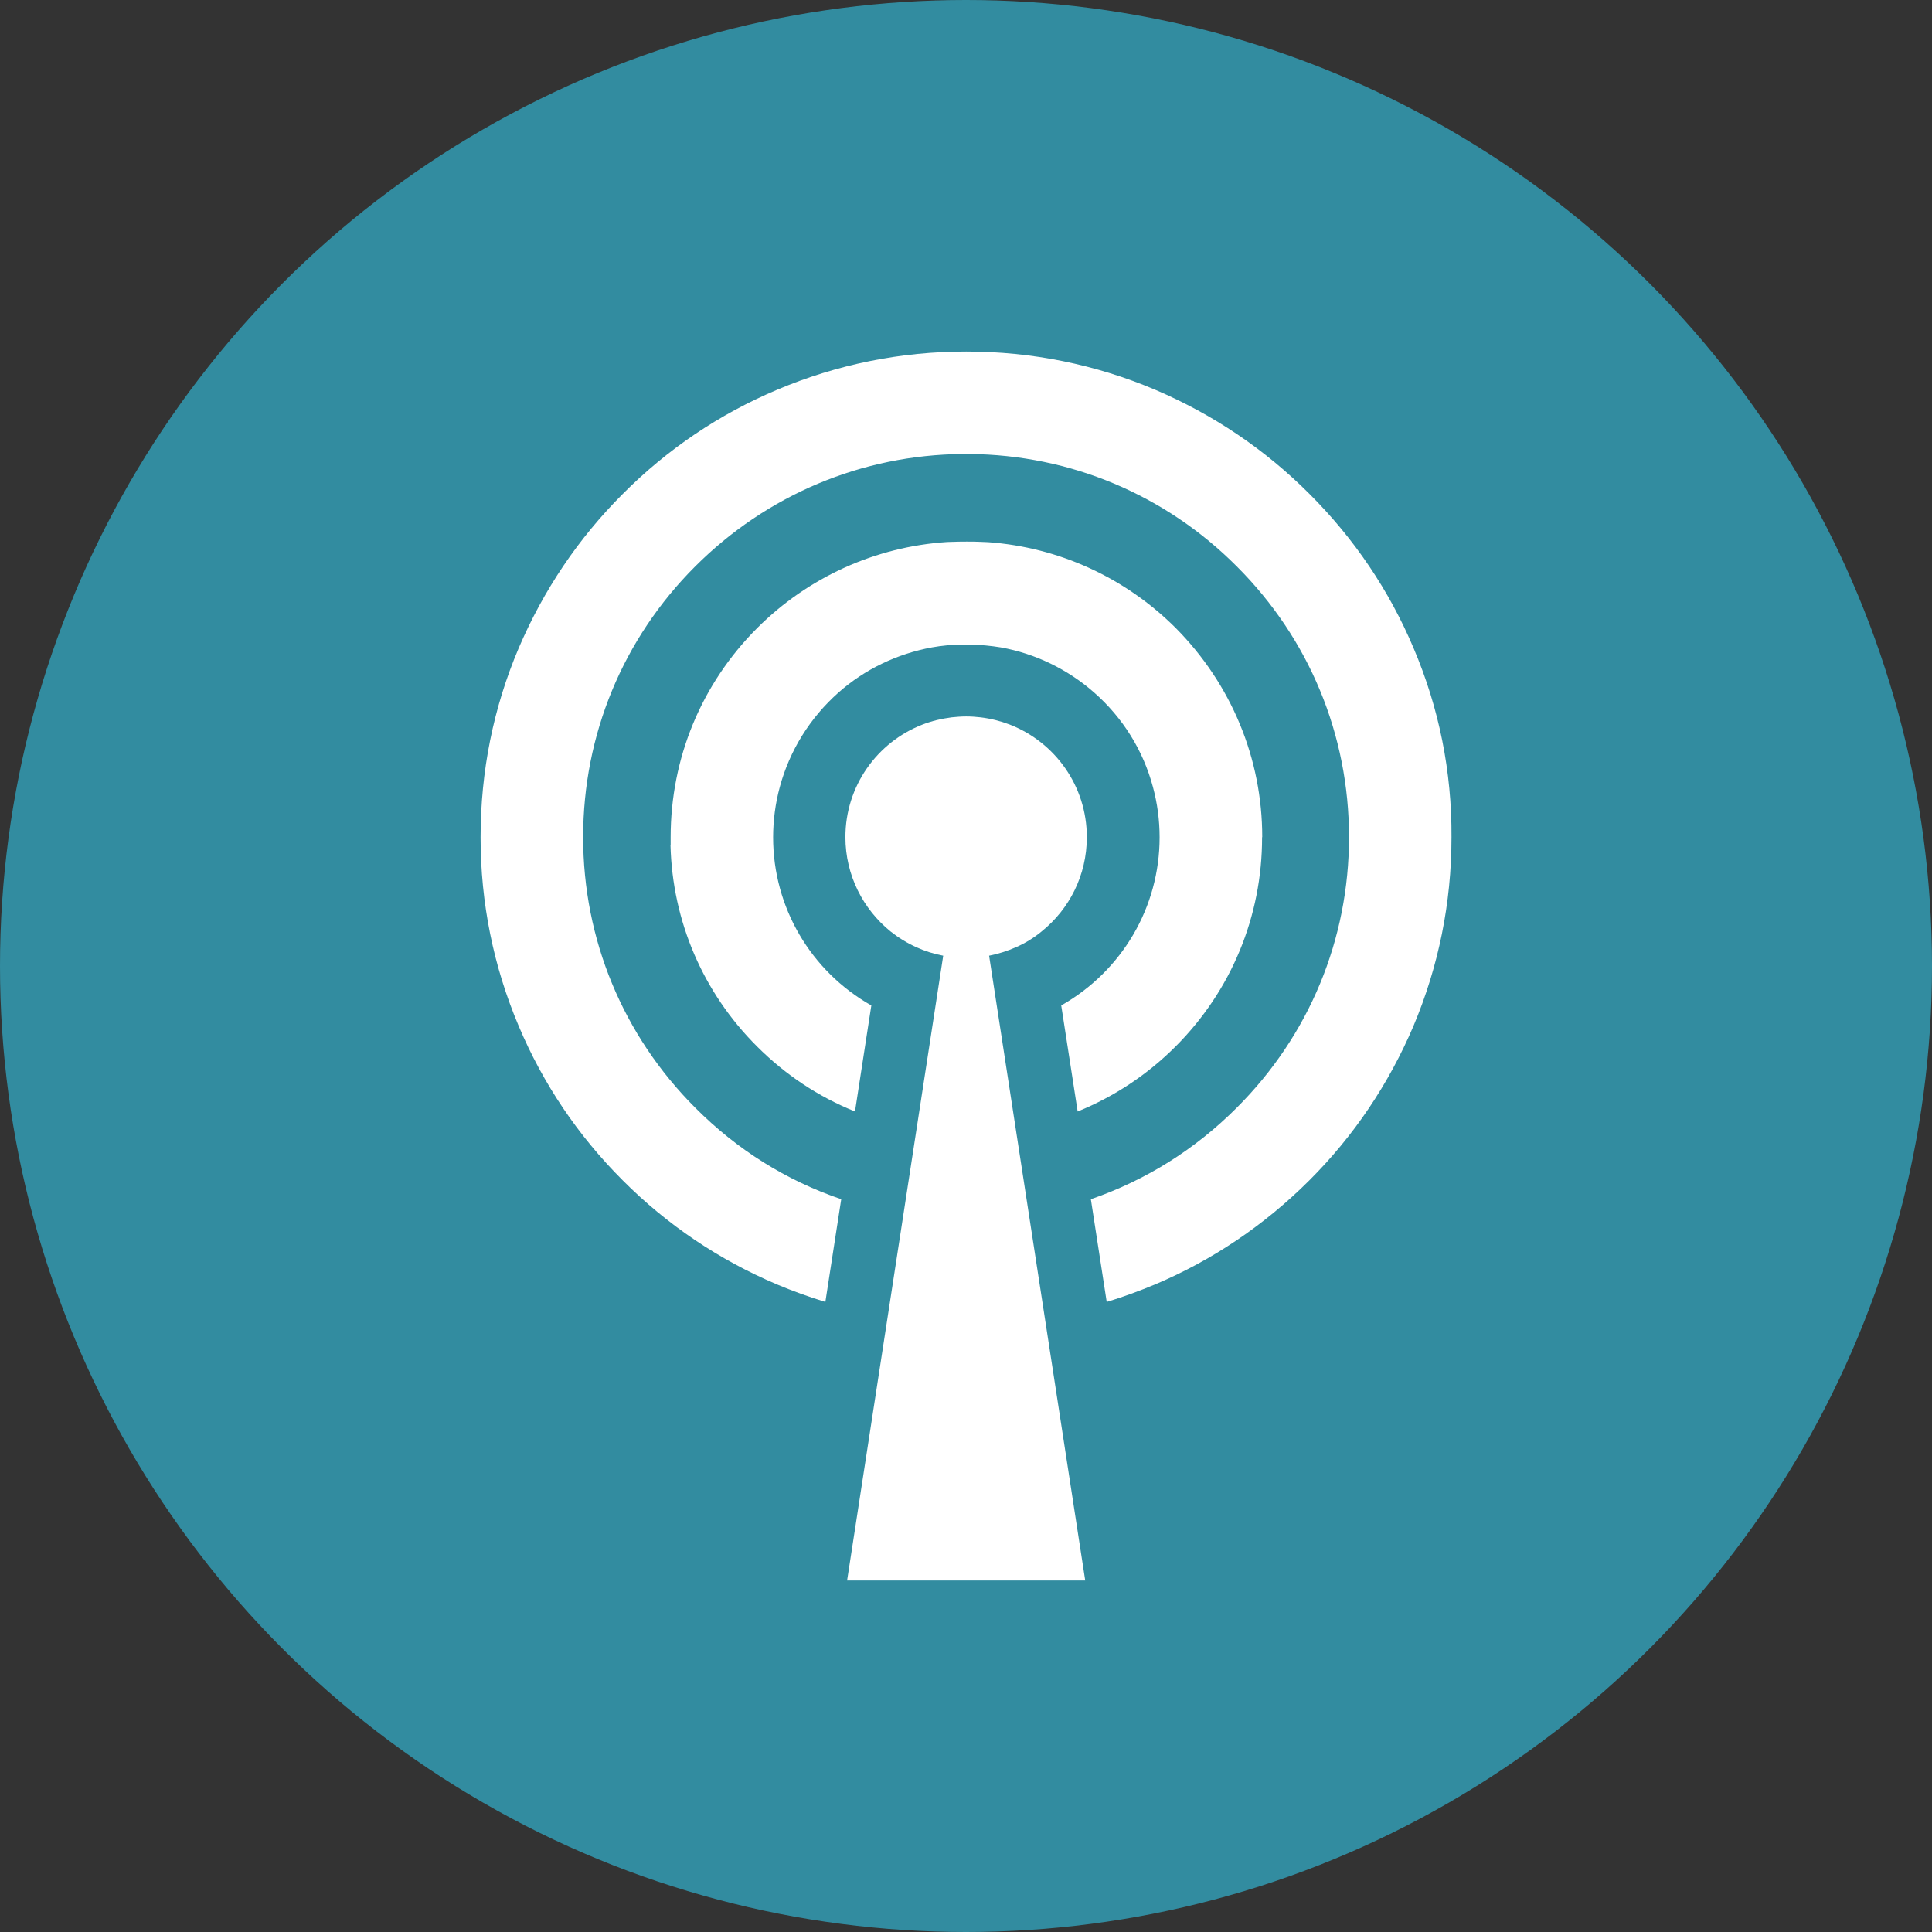 <?xml version="1.0" encoding="utf-8"?>
<!-- Generator: Adobe Illustrator 16.0.0, SVG Export Plug-In . SVG Version: 6.00 Build 0)  -->
<!DOCTYPE svg PUBLIC "-//W3C//DTD SVG 1.1//EN" "http://www.w3.org/Graphics/SVG/1.1/DTD/svg11.dtd">
<svg version="1.1" id="rss" xmlns="http://www.w3.org/2000/svg" xmlns:xlink="http://www.w3.org/1999/xlink" x="0px" y="0px"
	 width="24px" height="24px" viewBox="0 0 24 24" enable-background="new 0 0 24 24" xml:space="preserve">
<rect x="0" y="0" width="24" height="24" fill="#333333" stroke="none"/>
<g>
	<circle fill="#328CA0" cx="12" cy="12" r="12"/>
	<path fill="#FFFFFF" d="M12.287,11.872l1.194,7.761h-2.958l1.194-7.761c-0.116-0.022-0.228-0.057-0.333-0.105
		c-0.116-0.052-0.224-0.119-0.321-0.196c-0.34-0.275-0.561-0.698-0.561-1.172c0-0.637,0.396-1.18,0.957-1.398
		c0.115-0.045,0.238-0.074,0.363-0.09c0.059-0.006,0.118-0.011,0.18-0.011c0.061,0,0.119,0.004,0.179,0.011
		c0.126,0.015,0.248,0.046,0.363,0.09c0.562,0.219,0.957,0.763,0.957,1.398c0,0.474-0.218,0.896-0.562,1.172
		c-0.096,0.08-0.203,0.145-0.319,0.196C12.515,11.813,12.401,11.85,12.287,11.872z M15.68,10.4c0-0.979-0.384-1.902-1.075-2.599
		c-0.627-0.626-1.451-1.002-2.33-1.066l-0.098-0.004c-0.057-0.003-0.112-0.003-0.171-0.003c-0.057,0-0.117,0.001-0.174,0.003
		l-0.065,0.002c-0.891,0.058-1.727,0.436-2.36,1.068C8.712,8.496,8.331,9.419,8.331,10.4v0.099H8.329
		c0.024,0.946,0.404,1.831,1.075,2.5c0.354,0.354,0.763,0.625,1.217,0.808l0.203-1.317c-0.754-0.427-1.22-1.22-1.22-2.088
		c0-0.21,0.028-0.423,0.083-0.626c0.123-0.454,0.375-0.859,0.729-1.173c0.326-0.289,0.728-0.481,1.161-0.561
		c0.124-0.022,0.249-0.034,0.372-0.035h0.111h0.001c0.121,0.003,0.247,0.015,0.37,0.035c0.428,0.076,0.831,0.271,1.161,0.561
		c0.356,0.313,0.609,0.719,0.73,1.173c0.055,0.202,0.083,0.414,0.083,0.626c0,0.867-0.466,1.659-1.222,2.088l0.204,1.317
		c0.455-0.185,0.865-0.456,1.217-0.808c0.692-0.693,1.074-1.615,1.074-2.595V10.4L15.68,10.4z M16.267,6.136
		c-0.551-0.552-1.196-0.987-1.916-1.294c-0.743-0.315-1.535-0.475-2.349-0.475c-0.814,0-1.604,0.16-2.349,0.475
		C8.937,5.144,8.292,5.578,7.736,6.136C7.184,6.687,6.75,7.333,6.443,8.052C6.128,8.794,5.97,9.584,5.97,10.4v0.004
		c0,0.811,0.159,1.6,0.474,2.343c0.302,0.716,0.736,1.361,1.292,1.916c0.551,0.553,1.197,0.988,1.917,1.293
		c0.188,0.079,0.39,0.153,0.6,0.217l0.197-1.276c-0.684-0.233-1.293-0.614-1.813-1.136c-0.899-0.899-1.393-2.093-1.393-3.362
		c0-1.271,0.494-2.466,1.393-3.364c0.889-0.888,2.07-1.385,3.323-1.395h0.081c1.255,0.01,2.436,0.506,3.322,1.395
		c0.9,0.898,1.395,2.094,1.395,3.364c0,1.27-0.494,2.463-1.395,3.362c-0.518,0.518-1.128,0.9-1.812,1.136l0.197,1.276
		c0.208-0.063,0.404-0.136,0.6-0.217c0.715-0.302,1.361-0.738,1.917-1.293c0.553-0.552,0.986-1.196,1.293-1.916
		c0.313-0.743,0.473-1.532,0.473-2.343V10.4c0.005-0.813-0.154-1.604-0.471-2.349C17.258,7.336,16.823,6.691,16.267,6.136z"/>
</g>
</svg>

